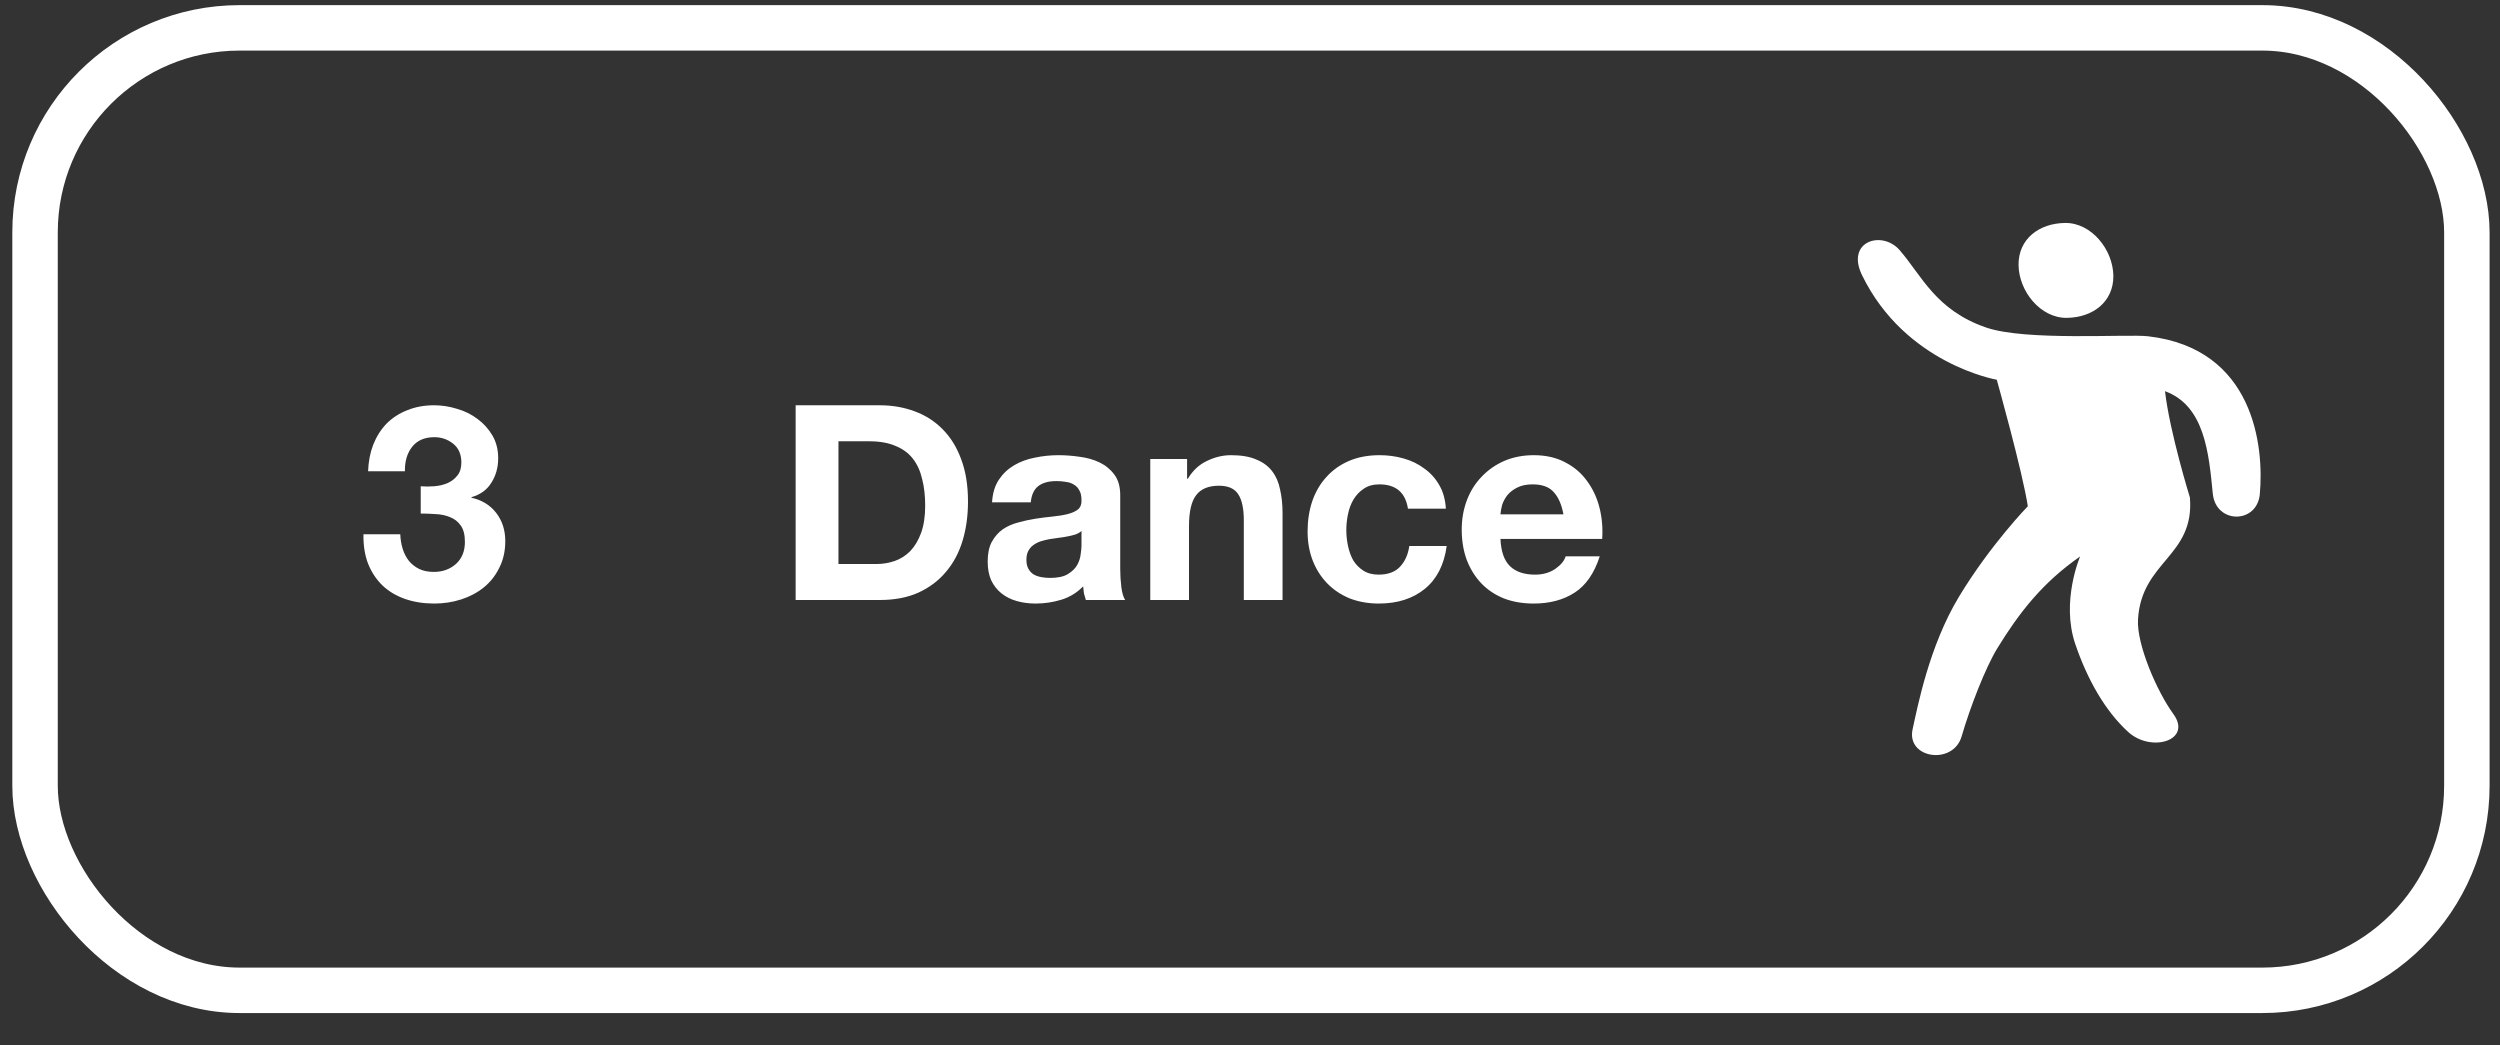 <svg width="55" height="23" viewBox="0 0 55 23" fill="none" xmlns="http://www.w3.org/2000/svg">
  <rect x="0" y="0" width="55" height="23" fill="#333333" stroke="none"/>
  <path d="M45.465 6.993C44.89 6.997 44.416 6.408 44.408 5.832C44.401 5.256 44.862 4.91 45.437 4.905C46.012 4.901 46.485 5.49 46.494 6.066C46.5 6.642 46.04 6.988 45.465 6.993Z" fill="white"/>
  <path d="M43.941 14.262C43.679 14.69 43.341 15.563 43.156 16.2C42.969 16.843 41.932 16.689 42.078 16.04C42.182 15.575 42.436 14.221 43.099 13.125C43.791 11.981 44.612 11.138 44.612 11.138C44.498 10.383 43.929 8.354 43.929 8.354C43.929 8.354 41.914 8.009 40.964 6.052C40.603 5.308 41.404 5.059 41.791 5.502C42.275 6.057 42.581 6.824 43.699 7.207C44.572 7.506 46.797 7.345 47.257 7.398C49.588 7.667 49.812 9.814 49.716 10.871C49.656 11.53 48.748 11.534 48.681 10.858C48.595 9.984 48.507 8.925 47.63 8.606C47.733 9.507 48.178 10.945 48.178 10.945C48.285 12.246 47.108 12.341 47.036 13.632C47.005 14.175 47.451 15.211 47.814 15.708C48.238 16.291 47.327 16.565 46.82 16.103C46.313 15.641 45.92 14.946 45.655 14.166C45.337 13.226 45.763 12.242 45.763 12.242C44.935 12.817 44.42 13.482 43.941 14.262Z" fill="white"/>
  <rect x="0.771" y="0.613" width="53.5" height="21.174" rx="4.5" stroke="white"/>
  <path d="M18.446 12.408H19.286C19.422 12.408 19.554 12.386 19.682 12.342C19.81 12.298 19.924 12.226 20.024 12.126C20.124 12.022 20.204 11.888 20.264 11.724C20.324 11.56 20.354 11.36 20.354 11.124C20.354 10.908 20.332 10.714 20.288 10.542C20.248 10.366 20.18 10.216 20.084 10.092C19.988 9.968 19.86 9.874 19.7 9.81C19.544 9.742 19.35 9.708 19.118 9.708H18.446V12.408ZM17.504 8.916H19.352C19.628 8.916 19.884 8.96 20.12 9.048C20.36 9.136 20.566 9.268 20.738 9.444C20.914 9.62 21.05 9.84 21.146 10.104C21.246 10.368 21.296 10.678 21.296 11.034C21.296 11.346 21.256 11.634 21.176 11.898C21.096 12.162 20.974 12.39 20.81 12.582C20.65 12.774 20.448 12.926 20.204 13.038C19.964 13.146 19.68 13.2 19.352 13.2H17.504V8.916ZM21.825 11.052C21.837 10.852 21.887 10.686 21.975 10.554C22.063 10.422 22.175 10.316 22.311 10.236C22.447 10.156 22.599 10.1 22.767 10.068C22.939 10.032 23.111 10.014 23.283 10.014C23.439 10.014 23.597 10.026 23.757 10.05C23.917 10.07 24.063 10.112 24.195 10.176C24.327 10.24 24.435 10.33 24.519 10.446C24.603 10.558 24.645 10.708 24.645 10.896V12.51C24.645 12.65 24.653 12.784 24.669 12.912C24.685 13.04 24.713 13.136 24.753 13.2H23.889C23.873 13.152 23.859 13.104 23.847 13.056C23.839 13.004 23.833 12.952 23.829 12.9C23.693 13.04 23.533 13.138 23.349 13.194C23.165 13.25 22.977 13.278 22.785 13.278C22.637 13.278 22.499 13.26 22.371 13.224C22.243 13.188 22.131 13.132 22.035 13.056C21.939 12.98 21.863 12.884 21.807 12.768C21.755 12.652 21.729 12.514 21.729 12.354C21.729 12.178 21.759 12.034 21.819 11.922C21.883 11.806 21.963 11.714 22.059 11.646C22.159 11.578 22.271 11.528 22.395 11.496C22.523 11.46 22.651 11.432 22.779 11.412C22.907 11.392 23.033 11.376 23.157 11.364C23.281 11.352 23.391 11.334 23.487 11.31C23.583 11.286 23.659 11.252 23.715 11.208C23.771 11.16 23.797 11.092 23.793 11.004C23.793 10.912 23.777 10.84 23.745 10.788C23.717 10.732 23.677 10.69 23.625 10.662C23.577 10.63 23.519 10.61 23.451 10.602C23.387 10.59 23.317 10.584 23.241 10.584C23.073 10.584 22.941 10.62 22.845 10.692C22.749 10.764 22.693 10.884 22.677 11.052H21.825ZM23.793 11.682C23.757 11.714 23.711 11.74 23.655 11.76C23.603 11.776 23.545 11.79 23.481 11.802C23.421 11.814 23.357 11.824 23.289 11.832C23.221 11.84 23.153 11.85 23.085 11.862C23.021 11.874 22.957 11.89 22.893 11.91C22.833 11.93 22.779 11.958 22.731 11.994C22.687 12.026 22.651 12.068 22.623 12.12C22.595 12.172 22.581 12.238 22.581 12.318C22.581 12.394 22.595 12.458 22.623 12.51C22.651 12.562 22.689 12.604 22.737 12.636C22.785 12.664 22.841 12.684 22.905 12.696C22.969 12.708 23.035 12.714 23.103 12.714C23.271 12.714 23.401 12.686 23.493 12.63C23.585 12.574 23.653 12.508 23.697 12.432C23.741 12.352 23.767 12.272 23.775 12.192C23.787 12.112 23.793 12.048 23.793 12V11.682ZM25.306 10.098H26.116V10.53H26.134C26.242 10.35 26.382 10.22 26.554 10.14C26.726 10.056 26.902 10.014 27.082 10.014C27.31 10.014 27.496 10.046 27.64 10.11C27.788 10.17 27.904 10.256 27.988 10.368C28.072 10.476 28.13 10.61 28.162 10.77C28.198 10.926 28.216 11.1 28.216 11.292V13.2H27.364V11.448C27.364 11.192 27.324 11.002 27.244 10.878C27.164 10.75 27.022 10.686 26.818 10.686C26.586 10.686 26.418 10.756 26.314 10.896C26.21 11.032 26.158 11.258 26.158 11.574V13.2H25.306V10.098ZM30.975 11.19C30.919 10.834 30.709 10.656 30.345 10.656C30.209 10.656 30.095 10.688 30.003 10.752C29.911 10.812 29.835 10.892 29.775 10.992C29.719 11.088 29.679 11.196 29.655 11.316C29.631 11.432 29.619 11.548 29.619 11.664C29.619 11.776 29.631 11.89 29.655 12.006C29.679 12.122 29.717 12.228 29.769 12.324C29.825 12.416 29.899 12.492 29.991 12.552C30.083 12.612 30.195 12.642 30.327 12.642C30.531 12.642 30.687 12.586 30.795 12.474C30.907 12.358 30.977 12.204 31.005 12.012H31.827C31.771 12.424 31.611 12.738 31.347 12.954C31.083 13.17 30.745 13.278 30.333 13.278C30.101 13.278 29.887 13.24 29.691 13.164C29.499 13.084 29.335 12.974 29.199 12.834C29.063 12.694 28.957 12.528 28.881 12.336C28.805 12.14 28.767 11.926 28.767 11.694C28.767 11.454 28.801 11.232 28.869 11.028C28.941 10.82 29.045 10.642 29.181 10.494C29.317 10.342 29.483 10.224 29.679 10.14C29.875 10.056 30.099 10.014 30.351 10.014C30.535 10.014 30.711 10.038 30.879 10.086C31.051 10.134 31.203 10.208 31.335 10.308C31.471 10.404 31.581 10.526 31.665 10.674C31.749 10.818 31.797 10.99 31.809 11.19H30.975ZM34.396 11.316C34.356 11.1 34.284 10.936 34.18 10.824C34.08 10.712 33.926 10.656 33.718 10.656C33.582 10.656 33.468 10.68 33.376 10.728C33.288 10.772 33.216 10.828 33.16 10.896C33.108 10.964 33.07 11.036 33.046 11.112C33.026 11.188 33.014 11.256 33.01 11.316H34.396ZM33.01 11.856C33.022 12.132 33.092 12.332 33.22 12.456C33.348 12.58 33.532 12.642 33.772 12.642C33.944 12.642 34.092 12.6 34.216 12.516C34.34 12.428 34.416 12.336 34.444 12.24H35.194C35.074 12.612 34.89 12.878 34.642 13.038C34.394 13.198 34.094 13.278 33.742 13.278C33.498 13.278 33.278 13.24 33.082 13.164C32.886 13.084 32.72 12.972 32.584 12.828C32.448 12.684 32.342 12.512 32.266 12.312C32.194 12.112 32.158 11.892 32.158 11.652C32.158 11.42 32.196 11.204 32.272 11.004C32.348 10.804 32.456 10.632 32.596 10.488C32.736 10.34 32.902 10.224 33.094 10.14C33.29 10.056 33.506 10.014 33.742 10.014C34.006 10.014 34.236 10.066 34.432 10.17C34.628 10.27 34.788 10.406 34.912 10.578C35.04 10.75 35.132 10.946 35.188 11.166C35.244 11.386 35.264 11.616 35.248 11.856H33.01Z" fill="white"/>
  <path d="M9.256 10.698C9.348 10.706 9.446 10.706 9.55 10.698C9.654 10.69 9.75 10.668 9.838 10.632C9.93 10.592 10.004 10.536 10.06 10.464C10.12 10.392 10.15 10.296 10.15 10.176C10.15 9.996 10.09 9.858 9.97 9.762C9.85 9.666 9.712 9.618 9.556 9.618C9.34 9.618 9.176 9.69 9.064 9.834C8.956 9.974 8.904 10.152 8.908 10.368H8.098C8.106 10.152 8.144 9.956 8.212 9.78C8.284 9.6 8.382 9.446 8.506 9.318C8.634 9.19 8.786 9.092 8.962 9.024C9.138 8.952 9.334 8.916 9.55 8.916C9.718 8.916 9.886 8.942 10.054 8.994C10.222 9.042 10.372 9.116 10.504 9.216C10.64 9.316 10.75 9.438 10.834 9.582C10.918 9.726 10.96 9.892 10.96 10.08C10.96 10.284 10.91 10.464 10.81 10.62C10.714 10.776 10.568 10.882 10.372 10.938V10.95C10.604 11.002 10.786 11.114 10.918 11.286C11.05 11.458 11.116 11.664 11.116 11.904C11.116 12.124 11.072 12.32 10.984 12.492C10.9 12.664 10.786 12.808 10.642 12.924C10.498 13.04 10.332 13.128 10.144 13.188C9.956 13.248 9.76 13.278 9.556 13.278C9.32 13.278 9.104 13.244 8.908 13.176C8.716 13.108 8.552 13.01 8.416 12.882C8.28 12.75 8.174 12.59 8.098 12.402C8.026 12.214 7.992 11.998 7.996 11.754H8.806C8.81 11.866 8.828 11.974 8.86 12.078C8.892 12.178 8.938 12.266 8.998 12.342C9.058 12.414 9.132 12.472 9.22 12.516C9.312 12.56 9.42 12.582 9.544 12.582C9.736 12.582 9.898 12.524 10.03 12.408C10.162 12.288 10.228 12.126 10.228 11.922C10.228 11.762 10.196 11.64 10.132 11.556C10.072 11.472 9.994 11.412 9.898 11.376C9.802 11.336 9.696 11.314 9.58 11.31C9.468 11.302 9.36 11.298 9.256 11.298V10.698Z" fill="white"/>
</svg>
